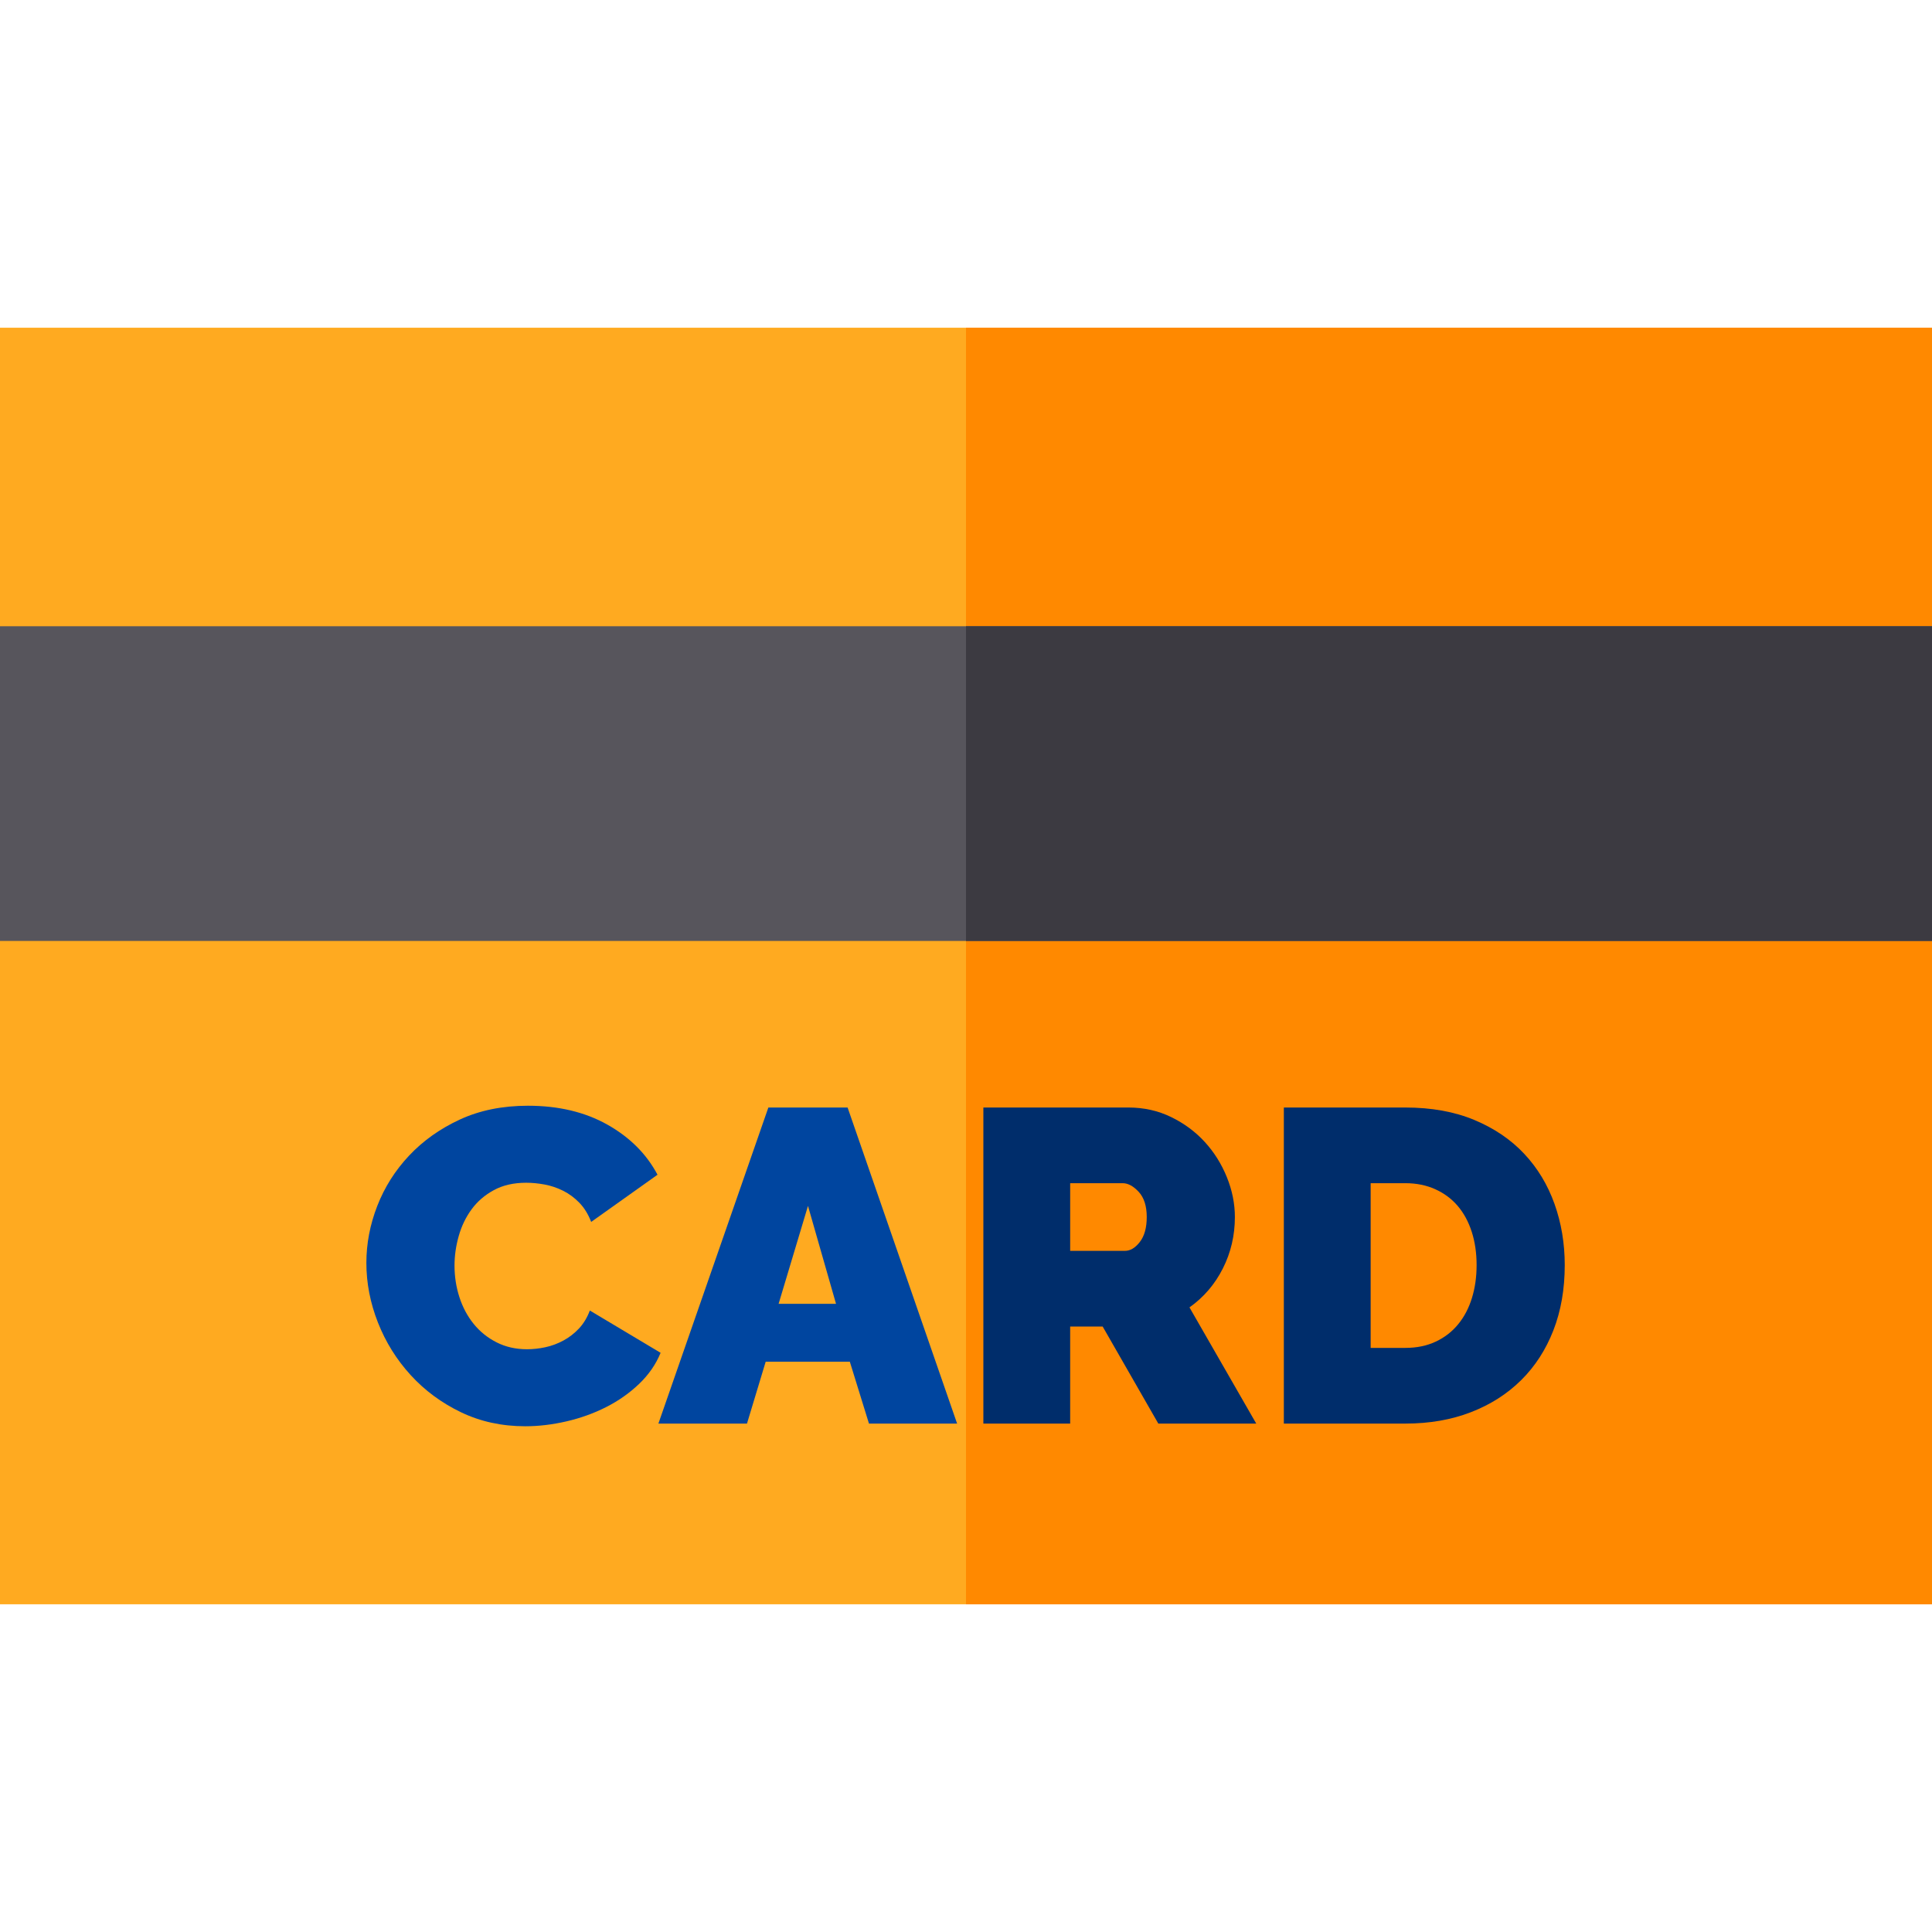 <?xml version="1.0" encoding="iso-8859-1"?>
<!-- Generator: Adobe Illustrator 19.0.0, SVG Export Plug-In . SVG Version: 6.00 Build 0)  -->
<svg version="1.1" id="Capa_1" xmlns="http://www.w3.org/2000/svg" xmlns:xlink="http://www.w3.org/1999/xlink" x="0px" y="0px"
	 viewBox="0 0 512 512" style="enable-background:new 0 0 512 512;" xml:space="preserve">
<rect y="86.85" style="fill:#FFAA20;" width="512" height="338.3"/>
<rect x="256" y="86.85" style="fill:#FF8900;" width="256" height="338.3"/>
<rect y="165.96" style="fill:#57555C;" width="512" height="83.4"/>
<g>
	<path style="fill:#00459F;" d="M97.093,334.676c0-5.111,0.962-10.145,2.891-15.101c1.926-4.955,4.737-9.397,8.435-13.331
		c3.696-3.932,8.179-7.116,13.449-9.556c5.268-2.436,11.285-3.657,18.05-3.657c8.099,0,15.119,1.672,21.058,5.015
		c5.938,3.344,10.361,7.768,13.272,13.271l-17.578,12.505c-0.787-2.044-1.829-3.734-3.126-5.072
		c-1.297-1.337-2.733-2.398-4.306-3.186c-1.574-0.785-3.206-1.337-4.896-1.651c-1.692-0.314-3.324-0.473-4.896-0.473
		c-3.303,0-6.155,0.649-8.553,1.947c-2.4,1.297-4.365,2.989-5.899,5.072c-1.534,2.085-2.674,4.444-3.421,7.078
		c-0.749,2.637-1.121,5.25-1.121,7.846c0,2.91,0.431,5.703,1.297,8.376c0.865,2.675,2.124,5.034,3.775,7.078
		c1.651,2.046,3.675,3.678,6.075,4.896c2.398,1.221,5.091,1.829,8.081,1.829c1.573,0,3.186-0.177,4.837-0.531
		c1.652-0.353,3.244-0.943,4.778-1.77c1.534-0.825,2.909-1.888,4.129-3.185c1.218-1.297,2.182-2.89,2.89-4.777l18.757,11.207
		c-1.259,3.067-3.167,5.821-5.721,8.258c-2.557,2.439-5.467,4.483-8.73,6.135c-3.265,1.652-6.765,2.911-10.499,3.775
		c-3.737,0.864-7.374,1.298-10.913,1.298c-6.214,0-11.897-1.239-17.047-3.716c-5.152-2.478-9.596-5.761-13.331-9.852
		c-3.736-4.088-6.626-8.729-8.671-13.92C98.115,345.294,97.093,340.026,97.093,334.676z"/>
	<path style="fill:#00459F;" d="M203.623,293.504h20.999l29.021,83.76h-23.358l-5.073-16.398h-22.297l-4.955,16.398h-23.477
		L203.623,293.504z M221.555,345.53l-7.432-25.954l-7.786,25.954H221.555z"/>
</g>
<g>
	<path style="fill:#002D6B;" d="M260.602,377.264v-83.76h38.459c4.089,0,7.863,0.846,11.325,2.536
		c3.46,1.692,6.43,3.892,8.907,6.606c2.478,2.713,4.424,5.821,5.839,9.319c1.416,3.501,2.124,7.02,2.124,10.559
		c0,4.878-1.061,9.42-3.186,13.626c-2.123,4.208-5.072,7.649-8.848,10.322l17.695,30.791h-25.953l-14.747-25.718h-8.611v25.718
		h-23.004V377.264z M283.607,331.491h14.51c1.416,0,2.732-0.785,3.952-2.359c1.219-1.572,1.829-3.775,1.829-6.607
		c0-2.908-0.708-5.132-2.124-6.665c-1.415-1.534-2.831-2.301-4.247-2.301h-13.92V331.491z"/>
	<path style="fill:#002D6B;" d="M340.232,377.264v-83.76h32.206c6.92,0,13.016,1.102,18.286,3.303
		c5.268,2.203,9.674,5.19,13.213,8.966s6.212,8.199,8.022,13.272c1.809,5.072,2.714,10.48,2.714,16.221
		c0,6.37-1.003,12.133-3.009,17.283c-2.005,5.151-4.857,9.556-8.553,13.213c-3.697,3.657-8.14,6.488-13.331,8.494
		c-5.19,2.005-10.971,3.008-17.342,3.008H340.232z M391.315,335.266c0-3.224-0.434-6.173-1.298-8.848
		c-0.866-2.673-2.105-4.955-3.716-6.843c-1.613-1.888-3.599-3.362-5.958-4.424c-2.359-1.061-4.995-1.593-7.904-1.593h-9.201v43.649
		h9.201c2.988,0,5.663-0.549,8.022-1.651c2.359-1.101,4.345-2.634,5.958-4.601c1.61-1.965,2.831-4.286,3.656-6.961
		C390.901,341.323,391.315,338.413,391.315,335.266z"/>
</g>
<rect x="256" y="165.96" style="fill:#3C3A41;" width="256" height="83.4"/>
<g>
</g>
<g>
</g>
<g>
</g>
<g>
</g>
<g>
</g>
<g>
</g>
<g>
</g>
<g>
</g>
<g>
</g>
<g>
</g>
<g>
</g>
<g>
</g>
<g>
</g>
<g>
</g>
<g>
</g>
</svg>
